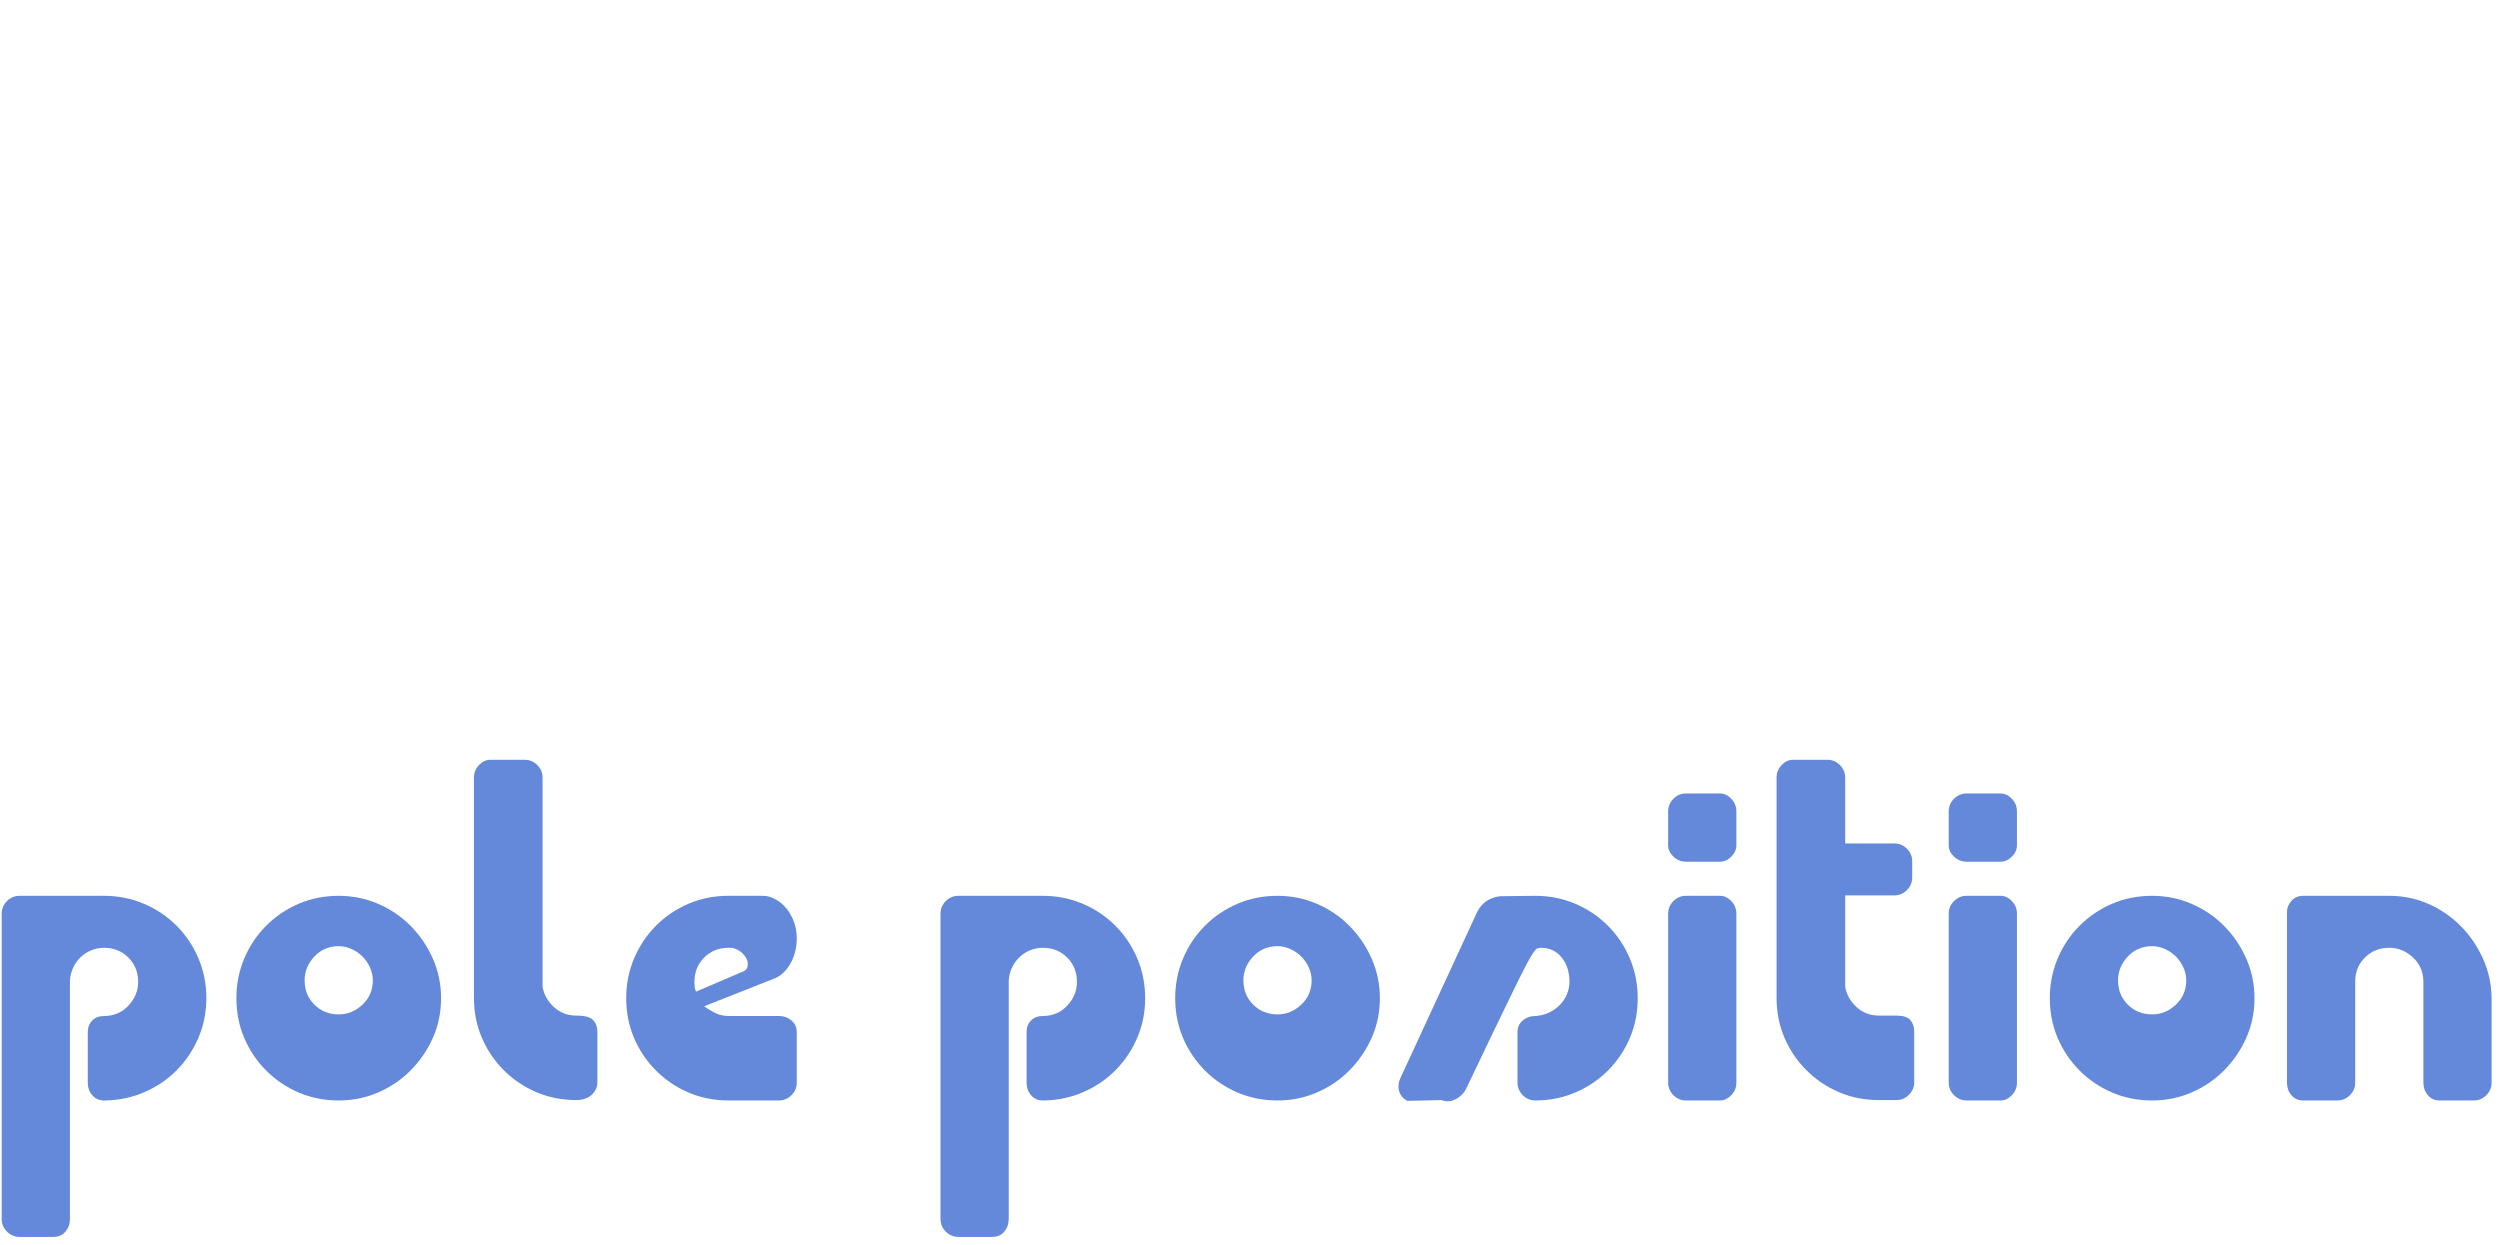 <svg xmlns="http://www.w3.org/2000/svg" width="235" height="117" viewBox="0 0 235 117">
  <g id="Page-2" fill="none" fill-rule="evenodd">
    <g id="Artboard" fill="#6488DA" transform="translate(-81 -114)">
      <g id="pole-position-logo" transform="translate(81 114)">
        <path id="Fill-15" d="M0.656,84.703 C0.987,84.372 1.382,84.207 1.84,84.207 L9.779,84.207 C11.101,84.207 12.348,84.455 13.519,84.951 C14.689,85.447 15.714,86.134 16.592,87.012 C17.47,87.89 18.157,88.915 18.653,90.085 C19.149,91.256 19.397,92.503 19.397,93.825 C19.397,95.149 19.149,96.39 18.653,97.547 C18.157,98.705 17.482,99.717 16.63,100.581 C15.777,101.447 14.772,102.134 13.614,102.642 C12.456,103.152 11.216,103.419 9.893,103.444 L9.779,103.444 C9.321,103.444 8.951,103.279 8.672,102.948 C8.391,102.617 8.252,102.223 8.252,101.765 L8.252,97.032 C8.252,96.574 8.391,96.205 8.672,95.925 C8.951,95.645 9.321,95.505 9.779,95.505 C10.695,95.505 11.458,95.181 12.069,94.532 C12.679,93.883 12.985,93.139 12.985,92.299 C12.985,91.383 12.679,90.62 12.069,90.009 C11.458,89.398 10.695,89.093 9.779,89.093 C9.371,89.093 8.977,89.169 8.595,89.322 C8.214,89.474 7.876,89.691 7.584,89.971 C7.291,90.251 7.055,90.581 6.878,90.963 C6.699,91.345 6.597,91.752 6.573,92.184 L6.573,114.59 C6.573,115.048 6.432,115.442 6.153,115.773 C5.872,116.103 5.504,116.269 5.046,116.269 L1.84,116.269 C1.382,116.269 0.987,116.103 0.656,115.773 C0.325,115.442 0.16,115.048 0.16,114.59 L0.16,85.886 C0.16,85.428 0.325,85.034 0.656,84.703"/>
        <path id="Fill-17" fill-rule="nonzero" d="M35.524,84.951 C36.682,85.447 37.7,86.134 38.578,87.012 C39.455,87.89 40.155,88.915 40.677,90.085 C41.198,91.256 41.459,92.503 41.459,93.825 C41.459,95.175 41.198,96.428 40.677,97.585 C40.155,98.743 39.455,99.761 38.578,100.639 C37.7,101.516 36.682,102.203 35.524,102.7 C34.366,103.196 33.138,103.444 31.84,103.444 C30.492,103.444 29.238,103.196 28.081,102.7 C26.923,102.203 25.905,101.516 25.027,100.639 C24.149,99.761 23.463,98.743 22.966,97.585 C22.47,96.428 22.222,95.175 22.222,93.825 C22.222,92.503 22.47,91.256 22.966,90.085 C23.463,88.915 24.149,87.89 25.027,87.012 C25.905,86.134 26.923,85.447 28.081,84.951 C29.238,84.455 30.492,84.207 31.84,84.207 C33.138,84.207 34.366,84.455 35.524,84.951 M34.073,94.436 C34.722,93.825 35.047,93.062 35.047,92.146 C35.047,91.739 34.958,91.339 34.78,90.944 C34.601,90.55 34.366,90.206 34.073,89.913 C33.781,89.621 33.437,89.385 33.043,89.207 C32.648,89.029 32.247,88.94 31.84,88.94 C30.924,88.94 30.161,89.264 29.55,89.913 C28.939,90.562 28.634,91.306 28.634,92.146 C28.634,93.062 28.939,93.825 29.55,94.436 C30.161,95.047 30.924,95.352 31.84,95.352 C32.68,95.352 33.424,95.047 34.073,94.436"/>
        <path id="Fill-19" d="M44.551,93.52 L44.551,92.718 L44.551,90.81 L44.551,87.298 L44.551,81.573 L44.551,73.099 C44.551,72.641 44.71,72.247 45.028,71.916 C45.346,71.585 45.696,71.42 46.078,71.42 L49.322,71.42 C49.78,71.42 50.174,71.585 50.505,71.916 C50.836,72.247 51.002,72.641 51.002,73.099 L51.002,92.756 C51.129,93.495 51.485,94.13 52.07,94.665 C52.655,95.199 53.355,95.466 54.17,95.466 C54.958,95.466 55.487,95.606 55.754,95.886 C56.021,96.167 56.155,96.535 56.155,96.993 L56.155,101.726 C56.155,102.184 55.976,102.579 55.62,102.91 C55.263,103.24 54.78,103.406 54.17,103.406 C52.821,103.406 51.568,103.158 50.41,102.661 C49.252,102.165 48.234,101.478 47.356,100.6 C46.478,99.722 45.791,98.705 45.295,97.547 C44.799,96.389 44.551,95.136 44.551,93.787 L44.551,93.52 Z"/>
        <path id="Fill-21" fill-rule="nonzero" d="M74.399,95.924 C74.73,96.204 74.895,96.573 74.895,97.031 L74.895,101.764 C74.895,102.222 74.73,102.617 74.399,102.947 C74.068,103.278 73.674,103.443 73.216,103.443 L68.483,103.443 C67.134,103.443 65.881,103.195 64.723,102.699 C63.565,102.203 62.547,101.516 61.669,100.638 C60.792,99.76 60.105,98.743 59.608,97.585 C59.112,96.427 58.864,95.174 58.864,93.825 C58.864,92.502 59.112,91.255 59.608,90.084 C60.105,88.914 60.792,87.889 61.669,87.011 C62.547,86.133 63.565,85.446 64.723,84.95 C65.881,84.454 67.134,84.206 68.483,84.206 L71.689,84.206 C72.096,84.206 72.497,84.315 72.892,84.53 C73.286,84.747 73.629,85.033 73.922,85.389 C74.214,85.746 74.45,86.166 74.628,86.649 C74.806,87.132 74.895,87.641 74.895,88.176 C74.895,89.092 74.691,89.9 74.285,90.599 C73.877,91.299 73.369,91.764 72.758,91.993 L66.193,94.588 C66.498,94.817 66.841,95.027 67.223,95.218 C67.605,95.409 68.025,95.504 68.483,95.504 L73.216,95.504 C73.674,95.504 74.068,95.644 74.399,95.924 M66.193,90.008 C65.582,90.619 65.276,91.382 65.276,92.298 C65.276,92.451 65.283,92.603 65.295,92.756 C65.308,92.909 65.353,93.062 65.429,93.214 L69.704,91.382 C70.035,91.28 70.226,91.096 70.277,90.828 C70.328,90.561 70.277,90.294 70.124,90.027 C69.971,89.76 69.742,89.531 69.437,89.34 C69.132,89.149 68.813,89.066 68.483,89.092 C67.567,89.092 66.803,89.397 66.193,90.008"/>
        <path id="Fill-23" d="M88.903,84.703 C89.234,84.372 89.629,84.207 90.087,84.207 L98.026,84.207 C99.348,84.207 100.595,84.455 101.766,84.951 C102.936,85.447 103.961,86.134 104.839,87.012 C105.717,87.89 106.404,88.915 106.901,90.085 C107.397,91.256 107.645,92.503 107.645,93.825 C107.645,95.149 107.397,96.39 106.901,97.547 C106.404,98.705 105.73,99.717 104.877,100.581 C104.024,101.447 103.019,102.134 101.861,102.642 C100.703,103.152 99.463,103.419 98.14,103.444 L98.026,103.444 C97.568,103.444 97.198,103.279 96.919,102.948 C96.638,102.617 96.499,102.223 96.499,101.765 L96.499,97.032 C96.499,96.574 96.638,96.205 96.919,95.925 C97.198,95.645 97.568,95.505 98.026,95.505 C98.942,95.505 99.705,95.181 100.316,94.532 C100.926,93.883 101.232,93.139 101.232,92.299 C101.232,91.383 100.926,90.62 100.316,90.009 C99.705,89.398 98.942,89.093 98.026,89.093 C97.618,89.093 97.224,89.169 96.842,89.322 C96.461,89.474 96.123,89.691 95.831,89.971 C95.538,90.251 95.302,90.581 95.125,90.963 C94.946,91.345 94.844,91.752 94.82,92.184 L94.82,114.59 C94.82,115.048 94.679,115.442 94.4,115.773 C94.119,116.103 93.751,116.269 93.293,116.269 L90.087,116.269 C89.629,116.269 89.234,116.103 88.903,115.773 C88.572,115.442 88.407,115.048 88.407,114.59 L88.407,85.886 C88.407,85.428 88.572,85.034 88.903,84.703"/>
        <path id="Fill-25" fill-rule="nonzero" d="M123.771,84.951 C124.928,85.447 125.947,86.134 126.825,87.012 C127.703,87.89 128.402,88.915 128.923,90.085 C129.445,91.256 129.707,92.503 129.707,93.825 C129.707,95.175 129.445,96.428 128.923,97.585 C128.402,98.743 127.703,99.761 126.825,100.639 C125.947,101.516 124.928,102.203 123.771,102.7 C122.613,103.196 121.385,103.444 120.087,103.444 C118.739,103.444 117.486,103.196 116.328,102.7 C115.169,102.203 114.152,101.516 113.274,100.639 C112.396,99.761 111.709,98.743 111.213,97.585 C110.717,96.428 110.469,95.175 110.469,93.825 C110.469,92.503 110.717,91.256 111.213,90.085 C111.709,88.915 112.396,87.89 113.274,87.012 C114.152,86.134 115.169,85.447 116.328,84.951 C117.486,84.455 118.739,84.207 120.087,84.207 C121.385,84.207 122.613,84.455 123.771,84.951 M122.321,94.436 C122.969,93.825 123.293,93.062 123.293,92.146 C123.293,91.739 123.205,91.339 123.027,90.944 C122.848,90.55 122.613,90.206 122.321,89.913 C122.028,89.621 121.684,89.385 121.289,89.207 C120.895,89.029 120.495,88.94 120.087,88.94 C119.171,88.94 118.408,89.264 117.797,89.913 C117.187,90.562 116.881,91.306 116.881,92.146 C116.881,93.062 117.187,93.825 117.797,94.436 C118.408,95.047 119.171,95.352 120.087,95.352 C120.927,95.352 121.671,95.047 122.321,94.436"/>
        <path id="Fill-27" d="M144.325,84.207 C145.648,84.207 146.895,84.455 148.066,84.951 C149.236,85.447 150.261,86.134 151.138,87.012 C152.016,87.89 152.703,88.915 153.2,90.085 C153.696,91.256 153.944,92.503 153.944,93.826 C153.944,95.175 153.696,96.428 153.2,97.585 C152.703,98.744 152.016,99.761 151.138,100.639 C150.261,101.517 149.236,102.204 148.066,102.7 C146.895,103.196 145.648,103.444 144.325,103.444 C143.867,103.444 143.472,103.279 143.142,102.948 C142.811,102.618 142.645,102.223 142.645,101.765 L142.645,97.032 C142.645,96.574 142.811,96.205 143.142,95.925 C143.472,95.645 143.867,95.505 144.325,95.505 C144.758,95.48 145.171,95.378 145.565,95.2 C145.96,95.022 146.304,94.787 146.596,94.494 C146.888,94.201 147.118,93.864 147.283,93.482 C147.448,93.1 147.531,92.706 147.531,92.299 C147.531,91.383 147.289,90.62 146.806,90.009 C146.322,89.398 145.661,89.093 144.821,89.093 C144.694,89.093 144.579,89.118 144.478,89.169 C144.376,89.22 144.242,89.373 144.077,89.627 C143.911,89.882 143.689,90.276 143.409,90.81 C143.129,91.345 142.747,92.108 142.264,93.1 C141.78,94.093 141.177,95.34 140.451,96.841 C139.725,98.343 138.842,100.188 137.799,102.375 C137.595,102.783 137.269,103.1 136.825,103.33 C136.38,103.559 135.94,103.584 135.508,103.406 L132.302,103.482 C131.894,103.279 131.634,102.974 131.519,102.566 C131.405,102.16 131.449,101.74 131.653,101.307 L138.867,85.696 C139.3,84.856 140.013,84.373 141.005,84.245 L144.325,84.207 Z"/>
        <path id="Fill-29" fill-rule="nonzero" d="M156.805,76.267 C156.805,75.809 156.97,75.415 157.301,75.084 C157.632,74.753 158.027,74.588 158.485,74.588 L161.691,74.588 C162.073,74.588 162.422,74.753 162.741,75.084 C163.059,75.415 163.218,75.809 163.218,76.267 L163.218,79.474 C163.218,79.855 163.059,80.205 162.741,80.523 C162.422,80.842 162.073,81 161.691,81 L158.485,81 C158.027,81 157.632,80.842 157.301,80.523 C156.97,80.205 156.805,79.855 156.805,79.474 L156.805,76.267 Z M163.218,101.764 C163.218,102.223 163.059,102.617 162.741,102.948 C162.422,103.279 162.073,103.444 161.691,103.444 L158.485,103.444 C158.027,103.444 157.632,103.279 157.301,102.948 C156.97,102.617 156.805,102.223 156.805,101.764 L156.805,85.886 C156.805,85.428 156.97,85.034 157.301,84.703 C157.632,84.372 158.027,84.207 158.485,84.207 L161.691,84.207 C162.073,84.207 162.422,84.372 162.741,84.703 C163.059,85.034 163.218,85.428 163.218,85.886 L163.218,101.764 Z"/>
        <path id="Fill-31" d="M166.997,93.52 L166.997,92.718 L166.997,90.81 L166.997,87.298 L166.997,81.573 L166.997,73.099 C166.997,72.641 167.156,72.247 167.474,71.916 C167.792,71.585 168.142,71.42 168.524,71.42 L171.768,71.42 C172.226,71.42 172.621,71.585 172.952,71.916 C173.282,72.247 173.448,72.641 173.448,73.099 L173.448,79.283 L178.066,79.283 C178.524,79.283 178.919,79.448 179.25,79.779 C179.58,80.11 179.746,80.504 179.746,80.962 L179.746,82.489 C179.746,82.947 179.58,83.342 179.25,83.672 C178.919,84.003 178.524,84.168 178.066,84.168 L173.448,84.168 L173.448,92.756 C173.575,93.495 173.931,94.13 174.517,94.665 C175.101,95.199 175.801,95.466 176.616,95.466 L178.257,95.466 C178.892,95.466 179.331,95.606 179.574,95.886 C179.815,96.167 179.936,96.535 179.936,96.993 L179.936,101.726 C179.936,102.184 179.77,102.579 179.44,102.91 C179.109,103.24 178.715,103.406 178.257,103.406 L176.616,103.406 C175.267,103.406 174.014,103.158 172.856,102.661 C171.698,102.165 170.681,101.478 169.803,100.6 C168.925,99.722 168.237,98.705 167.741,97.547 C167.245,96.389 166.997,95.136 166.997,93.787 L166.997,93.52 Z"/>
        <path id="Fill-33" fill-rule="nonzero" d="M183.18,76.267 C183.18,75.809 183.345,75.415 183.676,75.084 C184.007,74.753 184.403,74.588 184.861,74.588 L188.067,74.588 C188.449,74.588 188.797,74.753 189.117,75.084 C189.435,75.415 189.593,75.809 189.593,76.267 L189.593,79.474 C189.593,79.855 189.435,80.205 189.117,80.523 C188.797,80.842 188.449,81 188.067,81 L184.861,81 C184.403,81 184.007,80.842 183.676,80.523 C183.345,80.205 183.18,79.855 183.18,79.474 L183.18,76.267 Z M189.593,101.764 C189.593,102.223 189.435,102.617 189.117,102.948 C188.797,103.279 188.449,103.444 188.067,103.444 L184.861,103.444 C184.403,103.444 184.007,103.279 183.676,102.948 C183.345,102.617 183.18,102.223 183.18,101.764 L183.18,85.886 C183.18,85.428 183.345,85.034 183.676,84.703 C184.007,84.372 184.403,84.207 184.861,84.207 L188.067,84.207 C188.449,84.207 188.797,84.372 189.117,84.703 C189.435,85.034 189.593,85.428 189.593,85.886 L189.593,101.764 Z"/>
        <path id="Fill-35" fill-rule="nonzero" d="M205.985,84.951 C207.142,85.447 208.162,86.134 209.04,87.012 C209.918,87.89 210.616,88.915 211.137,90.085 C211.66,91.256 211.922,92.503 211.922,93.825 C211.922,95.175 211.66,96.428 211.137,97.585 C210.616,98.743 209.918,99.761 209.04,100.639 C208.162,101.516 207.142,102.203 205.985,102.7 C204.828,103.196 203.599,103.444 202.301,103.444 C200.954,103.444 199.701,103.196 198.543,102.7 C197.383,102.203 196.367,101.516 195.488,100.639 C194.61,99.761 193.924,98.743 193.427,97.585 C192.931,96.428 192.683,95.175 192.683,93.825 C192.683,92.503 192.931,91.256 193.427,90.085 C193.924,88.915 194.61,87.89 195.488,87.012 C196.367,86.134 197.383,85.447 198.543,84.951 C199.701,84.455 200.954,84.207 202.301,84.207 C203.599,84.207 204.828,84.455 205.985,84.951 M204.536,94.436 C205.183,93.825 205.508,93.062 205.508,92.146 C205.508,91.739 205.42,91.339 205.241,90.944 C205.062,90.55 204.828,90.206 204.536,89.913 C204.243,89.621 203.898,89.385 203.505,89.207 C203.109,89.029 202.71,88.94 202.301,88.94 C201.385,88.94 200.623,89.264 200.011,89.913 C199.401,90.562 199.095,91.306 199.095,92.146 C199.095,93.062 199.401,93.825 200.011,94.436 C200.623,95.047 201.385,95.352 202.301,95.352 C203.141,95.352 203.885,95.047 204.536,94.436"/>
        <path id="Fill-37" d="M234.211,101.764 C234.211,102.222 234.046,102.617 233.716,102.948 C233.385,103.279 232.99,103.444 232.532,103.444 L229.325,103.444 C228.867,103.444 228.498,103.279 228.22,102.948 C227.94,102.617 227.8,102.222 227.8,101.764 L227.8,92.298 C227.8,91.382 227.476,90.619 226.825,90.008 C226.178,89.397 225.434,89.092 224.594,89.092 C223.701,89.092 222.951,89.385 222.341,89.97 C221.731,90.556 221.411,91.293 221.388,92.184 L221.388,101.764 C221.388,102.222 221.222,102.617 220.892,102.948 C220.561,103.279 220.165,103.444 219.707,103.444 L216.501,103.444 C216.043,103.444 215.675,103.279 215.395,102.948 C215.113,102.617 214.975,102.222 214.975,101.764 L214.975,85.733 C214.975,85.351 215.113,85.002 215.395,84.683 C215.675,84.366 216.043,84.206 216.501,84.206 L224.594,84.206 C225.892,84.206 227.118,84.461 228.276,84.97 C229.435,85.479 230.451,86.179 231.329,87.069 C232.207,87.96 232.907,88.996 233.43,90.18 C233.95,91.363 234.211,92.616 234.211,93.939 L234.211,101.764 Z"/>
      </g>
    </g>
  </g>
</svg>
